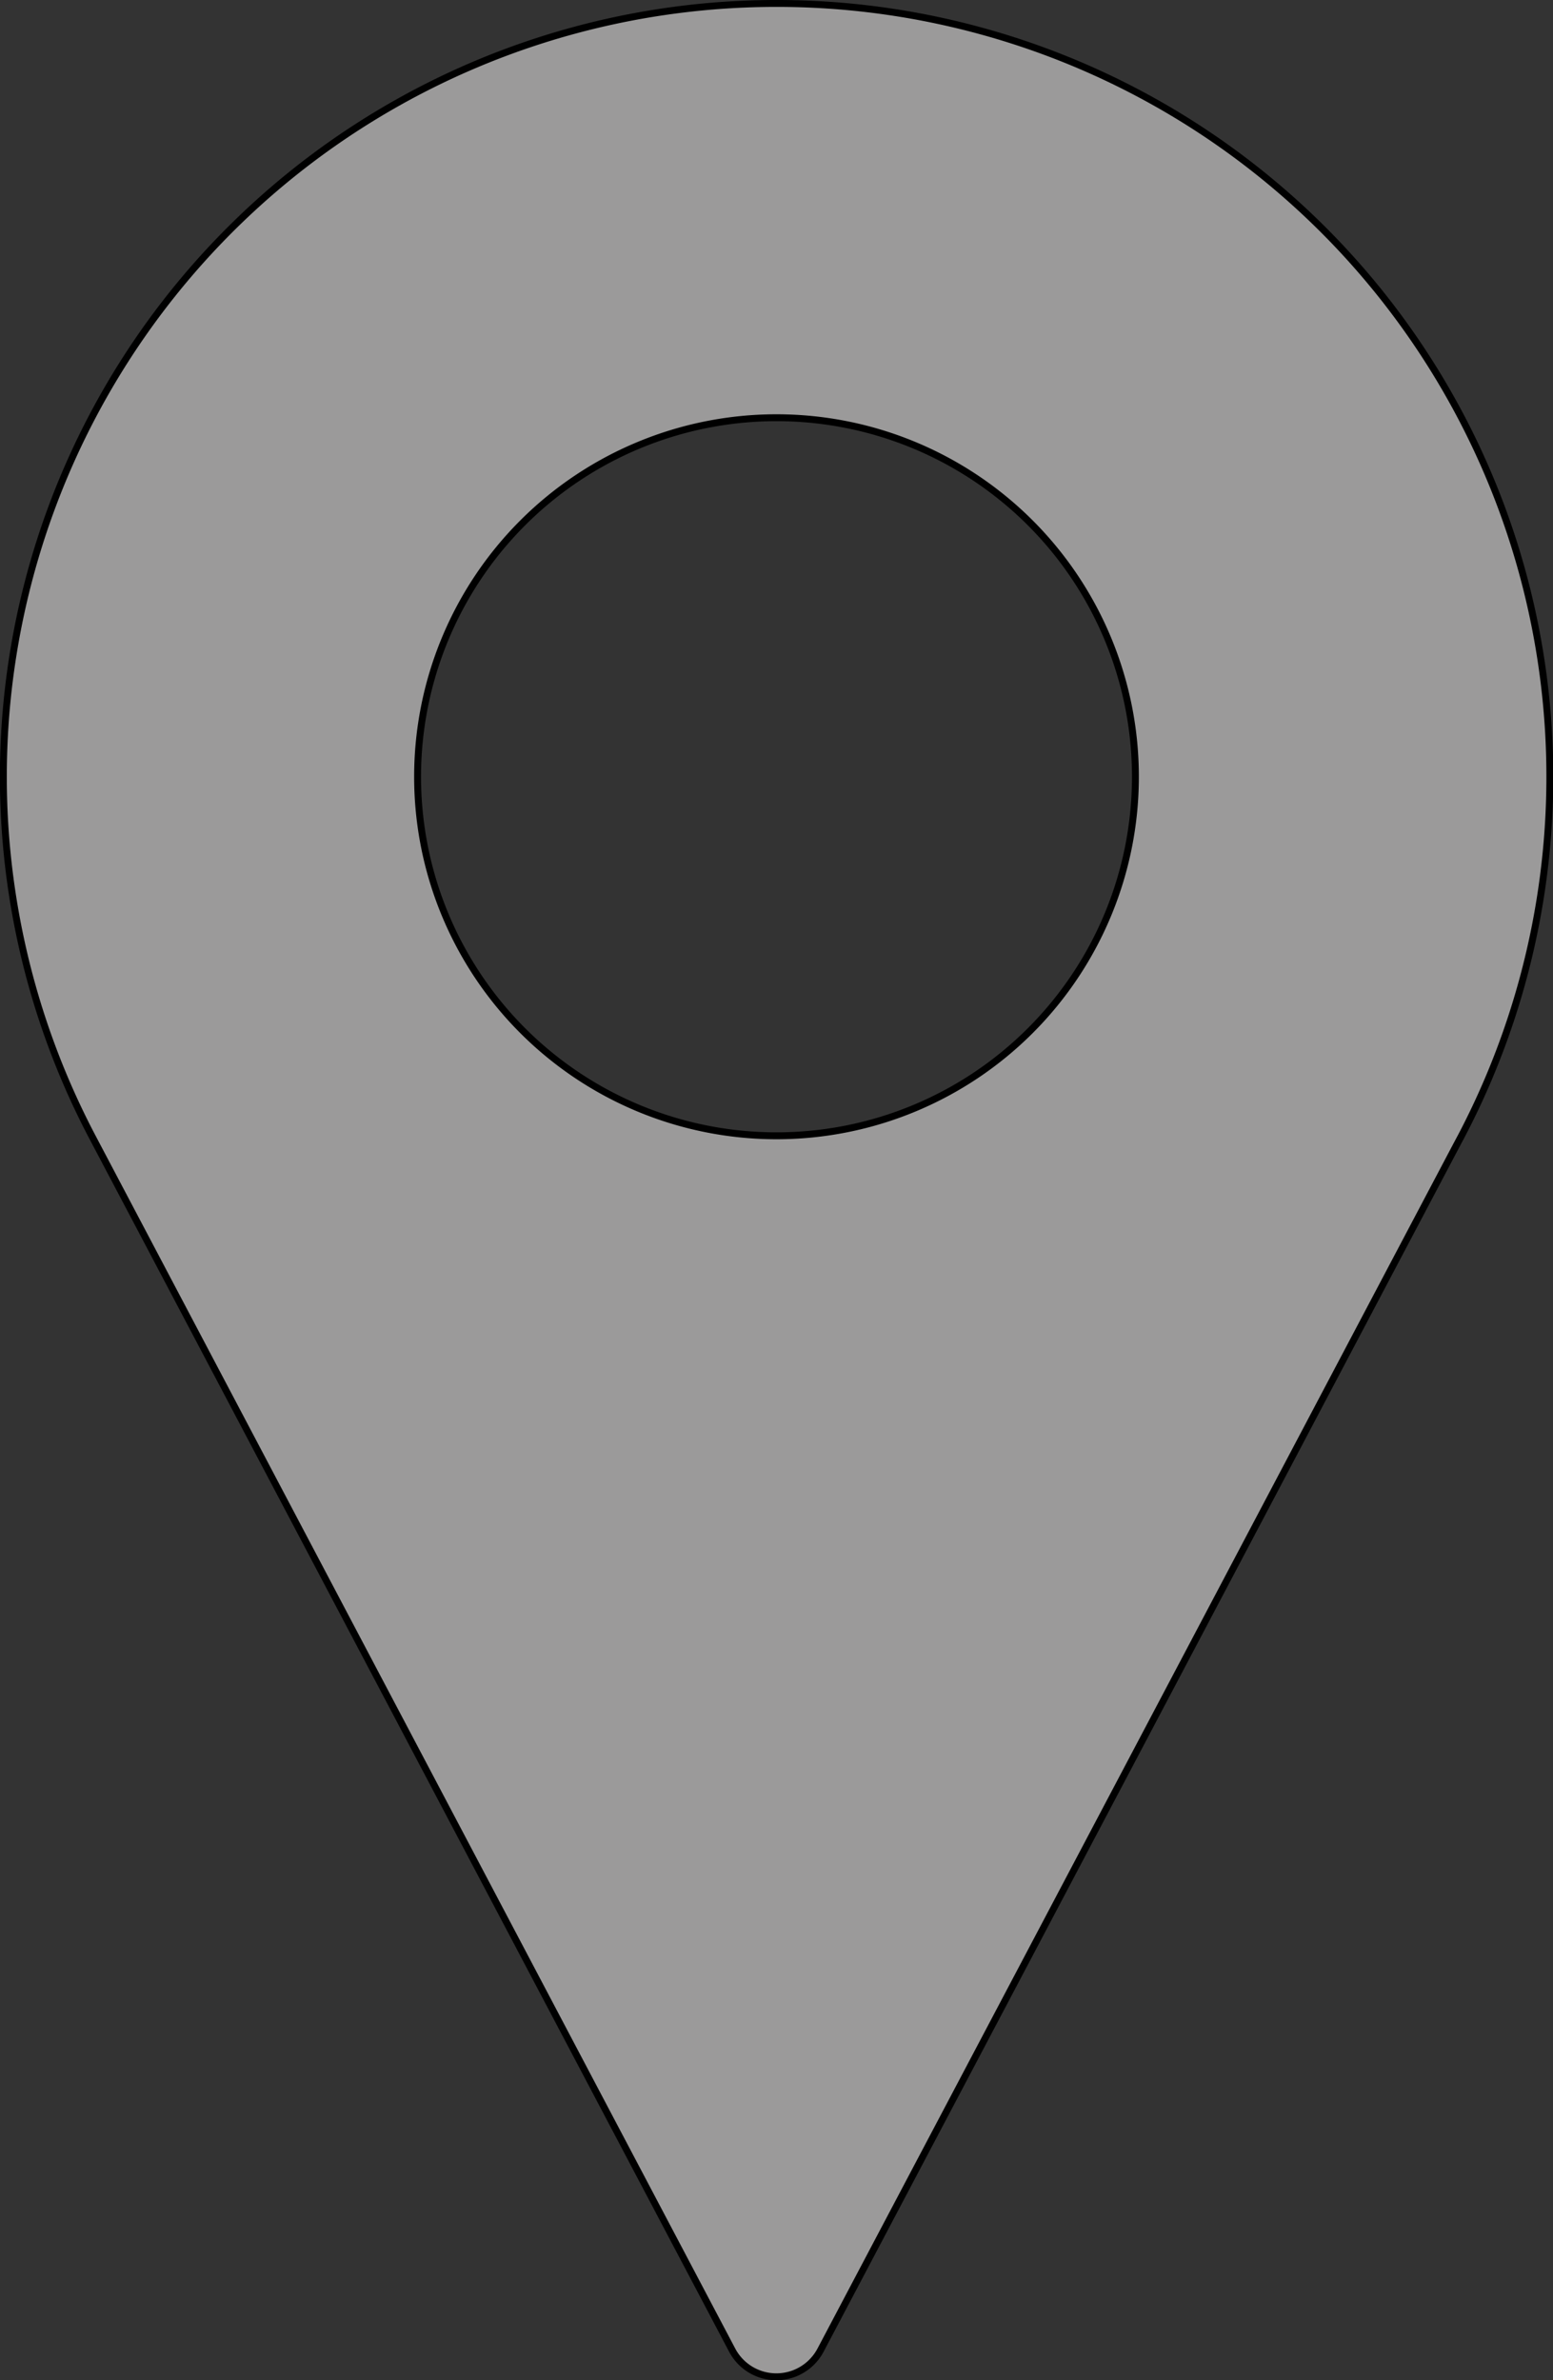 <svg id="Layer_1" data-name="Layer 1" xmlns="http://www.w3.org/2000/svg" viewBox="0 0 225 344.73"><rect x="0" y="0" width="225" height="344.73" fill="#333333" stroke="none"/><defs><style>.cls-1{fill:#fff;}.cls-1,.cls-2{stroke:#000;stroke-miterlimit:10;}.cls-2{fill:#9b9a9a;}</style></defs><title>Icon</title><path class="cls-1" d="M256.5,387.5" transform="translate(-144 -60)"/><path class="cls-2" d="M256.5,60.5a112,112,0,0,0-99.21,164l.79,1.5,92,174.38a7.24,7.24,0,0,0,12.8,0L355,225.89l.74-1.39a112,112,0,0,0-99.22-164Zm0,164a52,52,0,1,1,52-52A52,52,0,0,1,256.5,224.5Z" transform="translate(-144 -60)"/></svg>